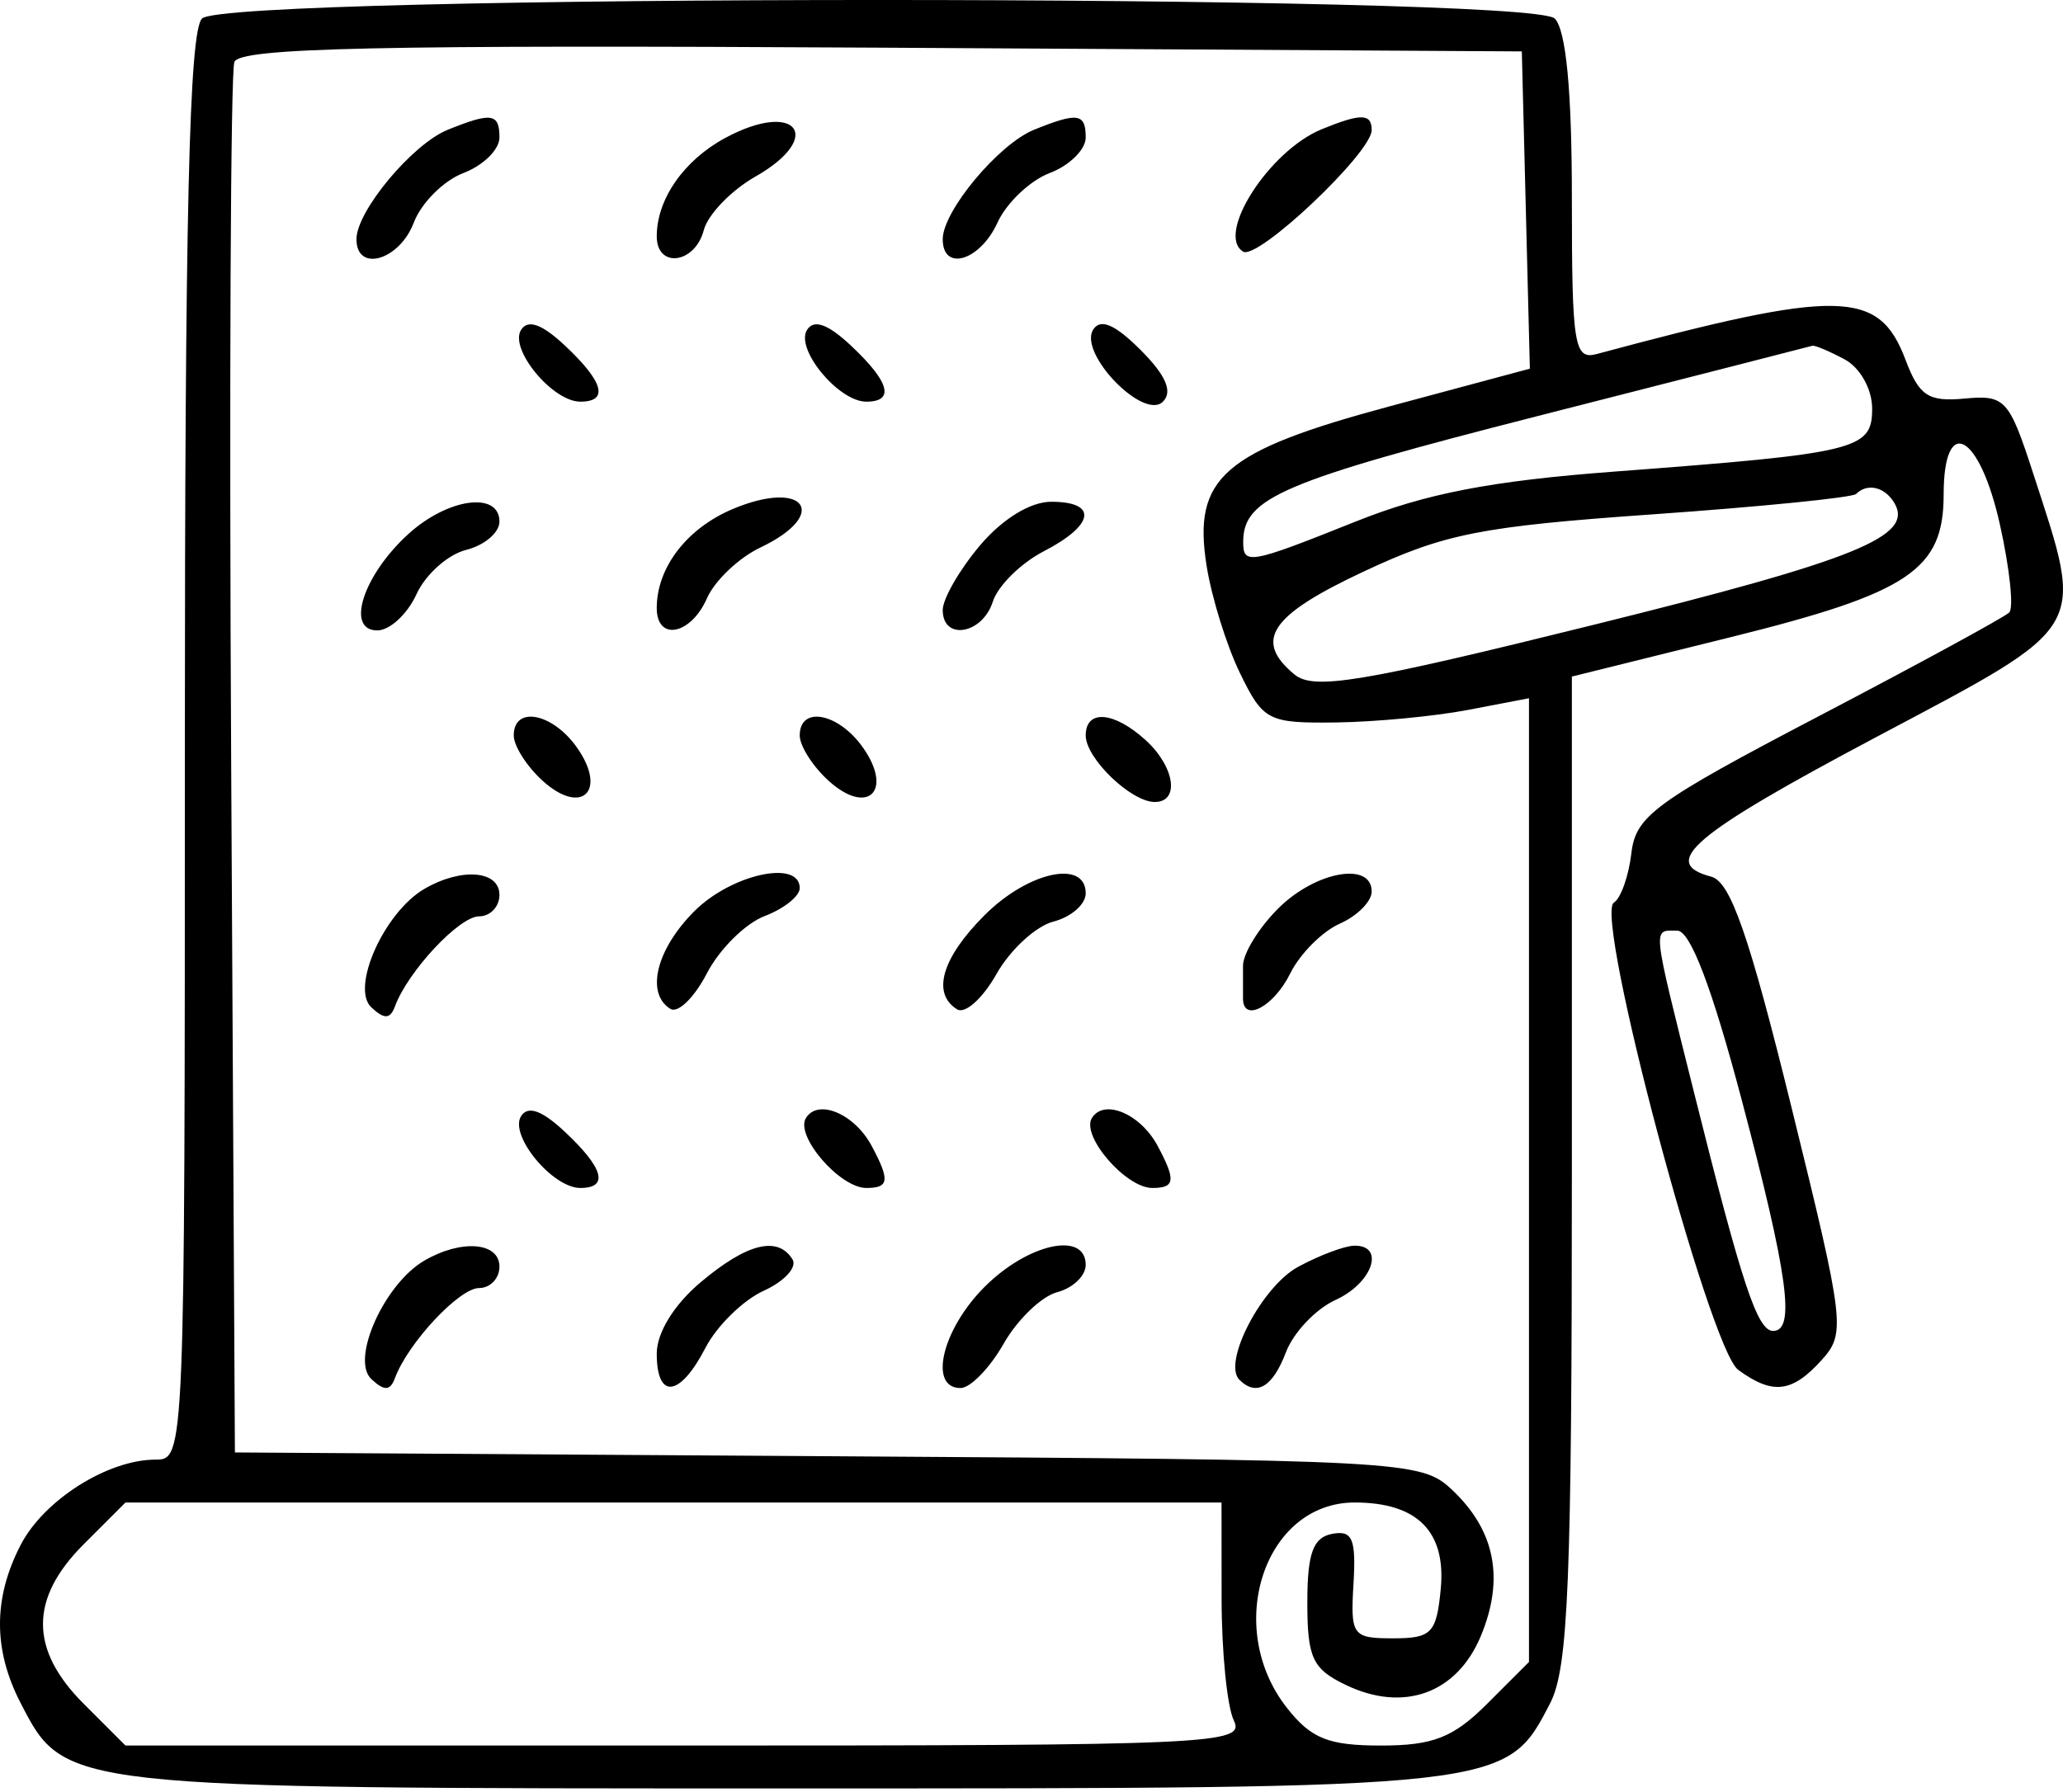 <svg xmlns="http://www.w3.org/2000/svg" width="61" height="53" viewBox="0 0 61 53" fill="none"> <path fill-rule="evenodd" clip-rule="evenodd" d="M5.973 0.548C5.593 0.929 5.466 6.298 5.466 22.111C5.466 43.055 5.461 43.167 4.599 43.167C3.186 43.167 1.298 44.361 0.611 45.69C-0.204 47.265 -0.204 48.793 0.611 50.368C1.92 52.9 1.841 52.891 23.224 52.891C44.606 52.891 44.528 52.9 45.837 50.368C46.374 49.33 46.478 46.755 46.478 34.568V20.009L51.193 18.839C56.45 17.535 57.471 16.85 57.471 14.627C57.471 12.24 58.527 12.798 59.133 15.506C59.423 16.803 59.548 17.976 59.41 18.114C59.273 18.252 56.734 19.634 53.77 21.185C48.926 23.721 48.366 24.131 48.237 25.235C48.158 25.91 47.925 26.567 47.72 26.694C47.125 27.062 50.537 39.883 51.397 40.513C52.416 41.257 52.987 41.191 53.861 40.225C54.58 39.43 54.546 39.139 52.975 32.76C51.719 27.658 51.169 26.076 50.6 25.927C49.053 25.521 50.042 24.683 55.467 21.804C61.804 18.442 61.647 18.706 60.116 13.993C59.405 11.804 59.286 11.675 58.091 11.787C57.021 11.888 56.746 11.709 56.345 10.644C55.556 8.555 54.409 8.533 47.218 10.469C46.545 10.65 46.478 10.233 46.478 5.861C46.478 2.687 46.306 0.883 45.971 0.548C45.24 -0.183 6.704 -0.183 5.973 0.548ZM45.117 6.211L45.236 10.903L41.1 12.014C36.164 13.341 35.264 14.124 35.677 16.73C35.825 17.666 36.27 19.099 36.667 19.912C37.351 21.317 37.495 21.391 39.502 21.366C40.664 21.351 42.425 21.184 43.413 20.994L45.21 20.65V34.9V49.151L43.974 50.387C42.974 51.387 42.375 51.623 40.834 51.623C39.279 51.623 38.768 51.418 38.053 50.509C36.173 48.118 37.387 44.435 40.055 44.435C41.908 44.435 42.762 45.293 42.601 46.99C42.476 48.301 42.331 48.452 41.193 48.452C39.989 48.452 39.929 48.37 40.021 46.837C40.1 45.507 39.989 45.247 39.387 45.363C38.825 45.471 38.656 45.939 38.656 47.395C38.656 49.033 38.809 49.359 39.798 49.833C41.505 50.651 43.076 50.082 43.783 48.391C44.493 46.691 44.211 45.259 42.932 44.057C42.017 43.197 41.569 43.173 24.47 43.066L6.946 42.955L6.836 22.661C6.775 11.499 6.818 2.126 6.93 1.833C7.091 1.413 11.146 1.324 26.066 1.41L44.998 1.52L45.117 6.211ZM13.241 3.837C12.194 4.26 10.54 6.243 10.54 7.074C10.54 8.068 11.809 7.703 12.234 6.586C12.456 6.001 13.118 5.34 13.703 5.117C14.289 4.894 14.768 4.422 14.768 4.068C14.768 3.348 14.537 3.314 13.241 3.837ZM21.438 4.083C20.217 4.744 19.419 5.894 19.419 6.989C19.419 7.949 20.549 7.802 20.809 6.809C20.93 6.346 21.616 5.633 22.335 5.223C24.407 4.044 23.541 2.944 21.438 4.083ZM30.576 3.837C29.529 4.26 27.875 6.243 27.875 7.074C27.875 8.047 28.979 7.714 29.493 6.586C29.76 6 30.456 5.338 31.041 5.116C31.625 4.894 32.103 4.422 32.103 4.068C32.103 3.348 31.872 3.314 30.576 3.837ZM39.079 3.823C37.528 4.458 35.938 6.935 36.757 7.441C37.187 7.707 40.559 4.519 40.559 3.846C40.559 3.352 40.241 3.347 39.079 3.823ZM15.405 9.76C15.055 10.327 16.338 11.879 17.159 11.879C18.006 11.879 17.85 11.296 16.715 10.23C16.025 9.581 15.608 9.432 15.405 9.76ZM23.861 9.76C23.511 10.327 24.795 11.879 25.615 11.879C26.463 11.879 26.306 11.296 25.171 10.23C24.481 9.581 24.064 9.432 23.861 9.76ZM32.322 9.752C31.887 10.456 33.819 12.446 34.386 11.879C34.683 11.582 34.474 11.099 33.725 10.349C32.964 9.589 32.536 9.407 32.322 9.752ZM54.539 10.626C55.002 10.873 55.357 11.508 55.357 12.086C55.357 13.3 54.929 13.404 47.735 13.947C44.094 14.221 42.16 14.594 40.091 15.422C36.92 16.691 36.751 16.72 36.76 16.001C36.776 14.721 37.938 14.227 45.468 12.304C49.861 11.183 53.514 10.248 53.588 10.226C53.661 10.205 54.089 10.385 54.539 10.626ZM21.668 15.053C20.309 15.625 19.419 16.785 19.419 17.982C19.419 18.974 20.427 18.779 20.904 17.694C21.134 17.172 21.844 16.496 22.484 16.192C24.554 15.206 23.801 14.156 21.668 15.053ZM56.003 14.857C56.619 15.854 54.931 16.543 47.135 18.475C40.227 20.188 38.842 20.418 38.273 19.945C37.058 18.937 37.559 18.196 40.33 16.899C42.724 15.779 43.78 15.57 48.875 15.211C52.073 14.986 54.776 14.715 54.882 14.609C55.209 14.282 55.717 14.394 56.003 14.857ZM12.078 15.79C10.738 17.007 10.209 18.644 11.155 18.644C11.524 18.644 12.045 18.164 12.313 17.577C12.58 16.99 13.242 16.398 13.783 16.263C14.325 16.127 14.768 15.751 14.768 15.427C14.768 14.523 13.245 14.729 12.078 15.79ZM28.969 16.14C28.367 16.855 27.875 17.711 27.875 18.042C27.875 18.957 29.049 18.76 29.356 17.794C29.505 17.326 30.183 16.655 30.864 16.303C32.367 15.526 32.469 14.839 31.083 14.839C30.464 14.839 29.634 15.35 28.969 16.14ZM15.191 21.75C15.191 22.062 15.576 22.666 16.046 23.092C17.197 24.134 17.964 23.398 17.065 22.115C16.343 21.083 15.191 20.859 15.191 21.75ZM23.647 21.75C23.647 22.062 24.032 22.666 24.502 23.092C25.653 24.134 26.42 23.398 25.521 22.115C24.799 21.083 23.647 20.859 23.647 21.75ZM32.103 21.75C32.103 22.426 33.442 23.718 34.145 23.718C34.895 23.718 34.737 22.668 33.866 21.881C32.932 21.035 32.103 20.973 32.103 21.75ZM12.548 26.288C11.361 26.98 10.362 29.212 10.979 29.791C11.362 30.15 11.538 30.143 11.678 29.764C12.058 28.73 13.58 27.1 14.165 27.1C14.496 27.1 14.768 26.815 14.768 26.466C14.768 25.742 13.641 25.651 12.548 26.288ZM20.533 26.946C19.404 28.075 19.084 29.38 19.823 29.837C20.046 29.975 20.531 29.502 20.901 28.787C21.27 28.072 22.04 27.309 22.61 27.092C23.18 26.875 23.647 26.503 23.647 26.265C23.647 25.411 21.627 25.853 20.533 26.946ZM29.111 27.067C27.847 28.331 27.542 29.381 28.301 29.851C28.536 29.996 29.059 29.526 29.464 28.807C29.869 28.088 30.628 27.389 31.151 27.254C31.674 27.119 32.103 26.744 32.103 26.42C32.103 25.408 30.402 25.776 29.111 27.067ZM37.792 26.87C37.221 27.44 36.754 28.201 36.754 28.561C36.754 28.92 36.754 29.357 36.754 29.531C36.754 30.255 37.665 29.772 38.149 28.791C38.436 28.21 39.096 27.547 39.615 27.317C40.134 27.087 40.559 26.659 40.559 26.366C40.559 25.467 38.89 25.771 37.792 26.87ZM51.498 32.522C52.87 37.707 53.095 39.361 52.43 39.361C51.963 39.361 51.515 38.011 50.09 32.309C48.83 27.264 48.857 27.523 49.595 27.523C49.979 27.523 50.622 29.211 51.498 32.522ZM15.405 33.014C15.055 33.582 16.338 35.133 17.159 35.133C18.006 35.133 17.85 34.55 16.715 33.484C16.025 32.835 15.608 32.686 15.405 33.014ZM23.83 33.065C23.503 33.593 24.832 35.133 25.615 35.133C26.291 35.133 26.32 34.91 25.773 33.887C25.266 32.94 24.189 32.484 23.83 33.065ZM32.286 33.065C31.959 33.593 33.288 35.133 34.071 35.133C34.747 35.133 34.776 34.91 34.229 33.887C33.722 32.94 32.645 32.484 32.286 33.065ZM12.548 37.281C11.361 37.972 10.362 40.204 10.979 40.784C11.362 41.143 11.538 41.136 11.678 40.757C12.058 39.723 13.58 38.093 14.165 38.093C14.496 38.093 14.768 37.807 14.768 37.459C14.768 36.735 13.641 36.644 12.548 37.281ZM20.72 37.919C19.929 38.584 19.419 39.414 19.419 40.033C19.419 41.401 20.103 41.322 20.856 39.867C21.193 39.214 21.97 38.452 22.582 38.173C23.194 37.895 23.577 37.477 23.434 37.246C22.999 36.542 22.087 36.768 20.72 37.919ZM29.111 38.06C27.854 39.317 27.443 41.055 28.403 41.05C28.694 41.048 29.266 40.459 29.675 39.741C30.084 39.023 30.798 38.336 31.261 38.215C31.724 38.093 32.103 37.731 32.103 37.409C32.103 36.401 30.4 36.771 29.111 38.06ZM38.384 37.465C37.307 38.051 36.139 40.297 36.647 40.805C37.151 41.308 37.631 41.024 38.024 39.99C38.246 39.406 38.907 38.71 39.493 38.443C40.591 37.943 40.97 36.811 40.03 36.841C39.74 36.851 38.999 37.132 38.384 37.465ZM36.121 47.288C36.122 48.858 36.285 50.476 36.483 50.883C36.824 51.581 35.91 51.623 20.277 51.623H3.71L2.474 50.387C0.87 48.783 0.87 47.275 2.474 45.671L3.71 44.435L19.915 44.435H36.119L36.121 47.288Z" fill="black"/> </svg>